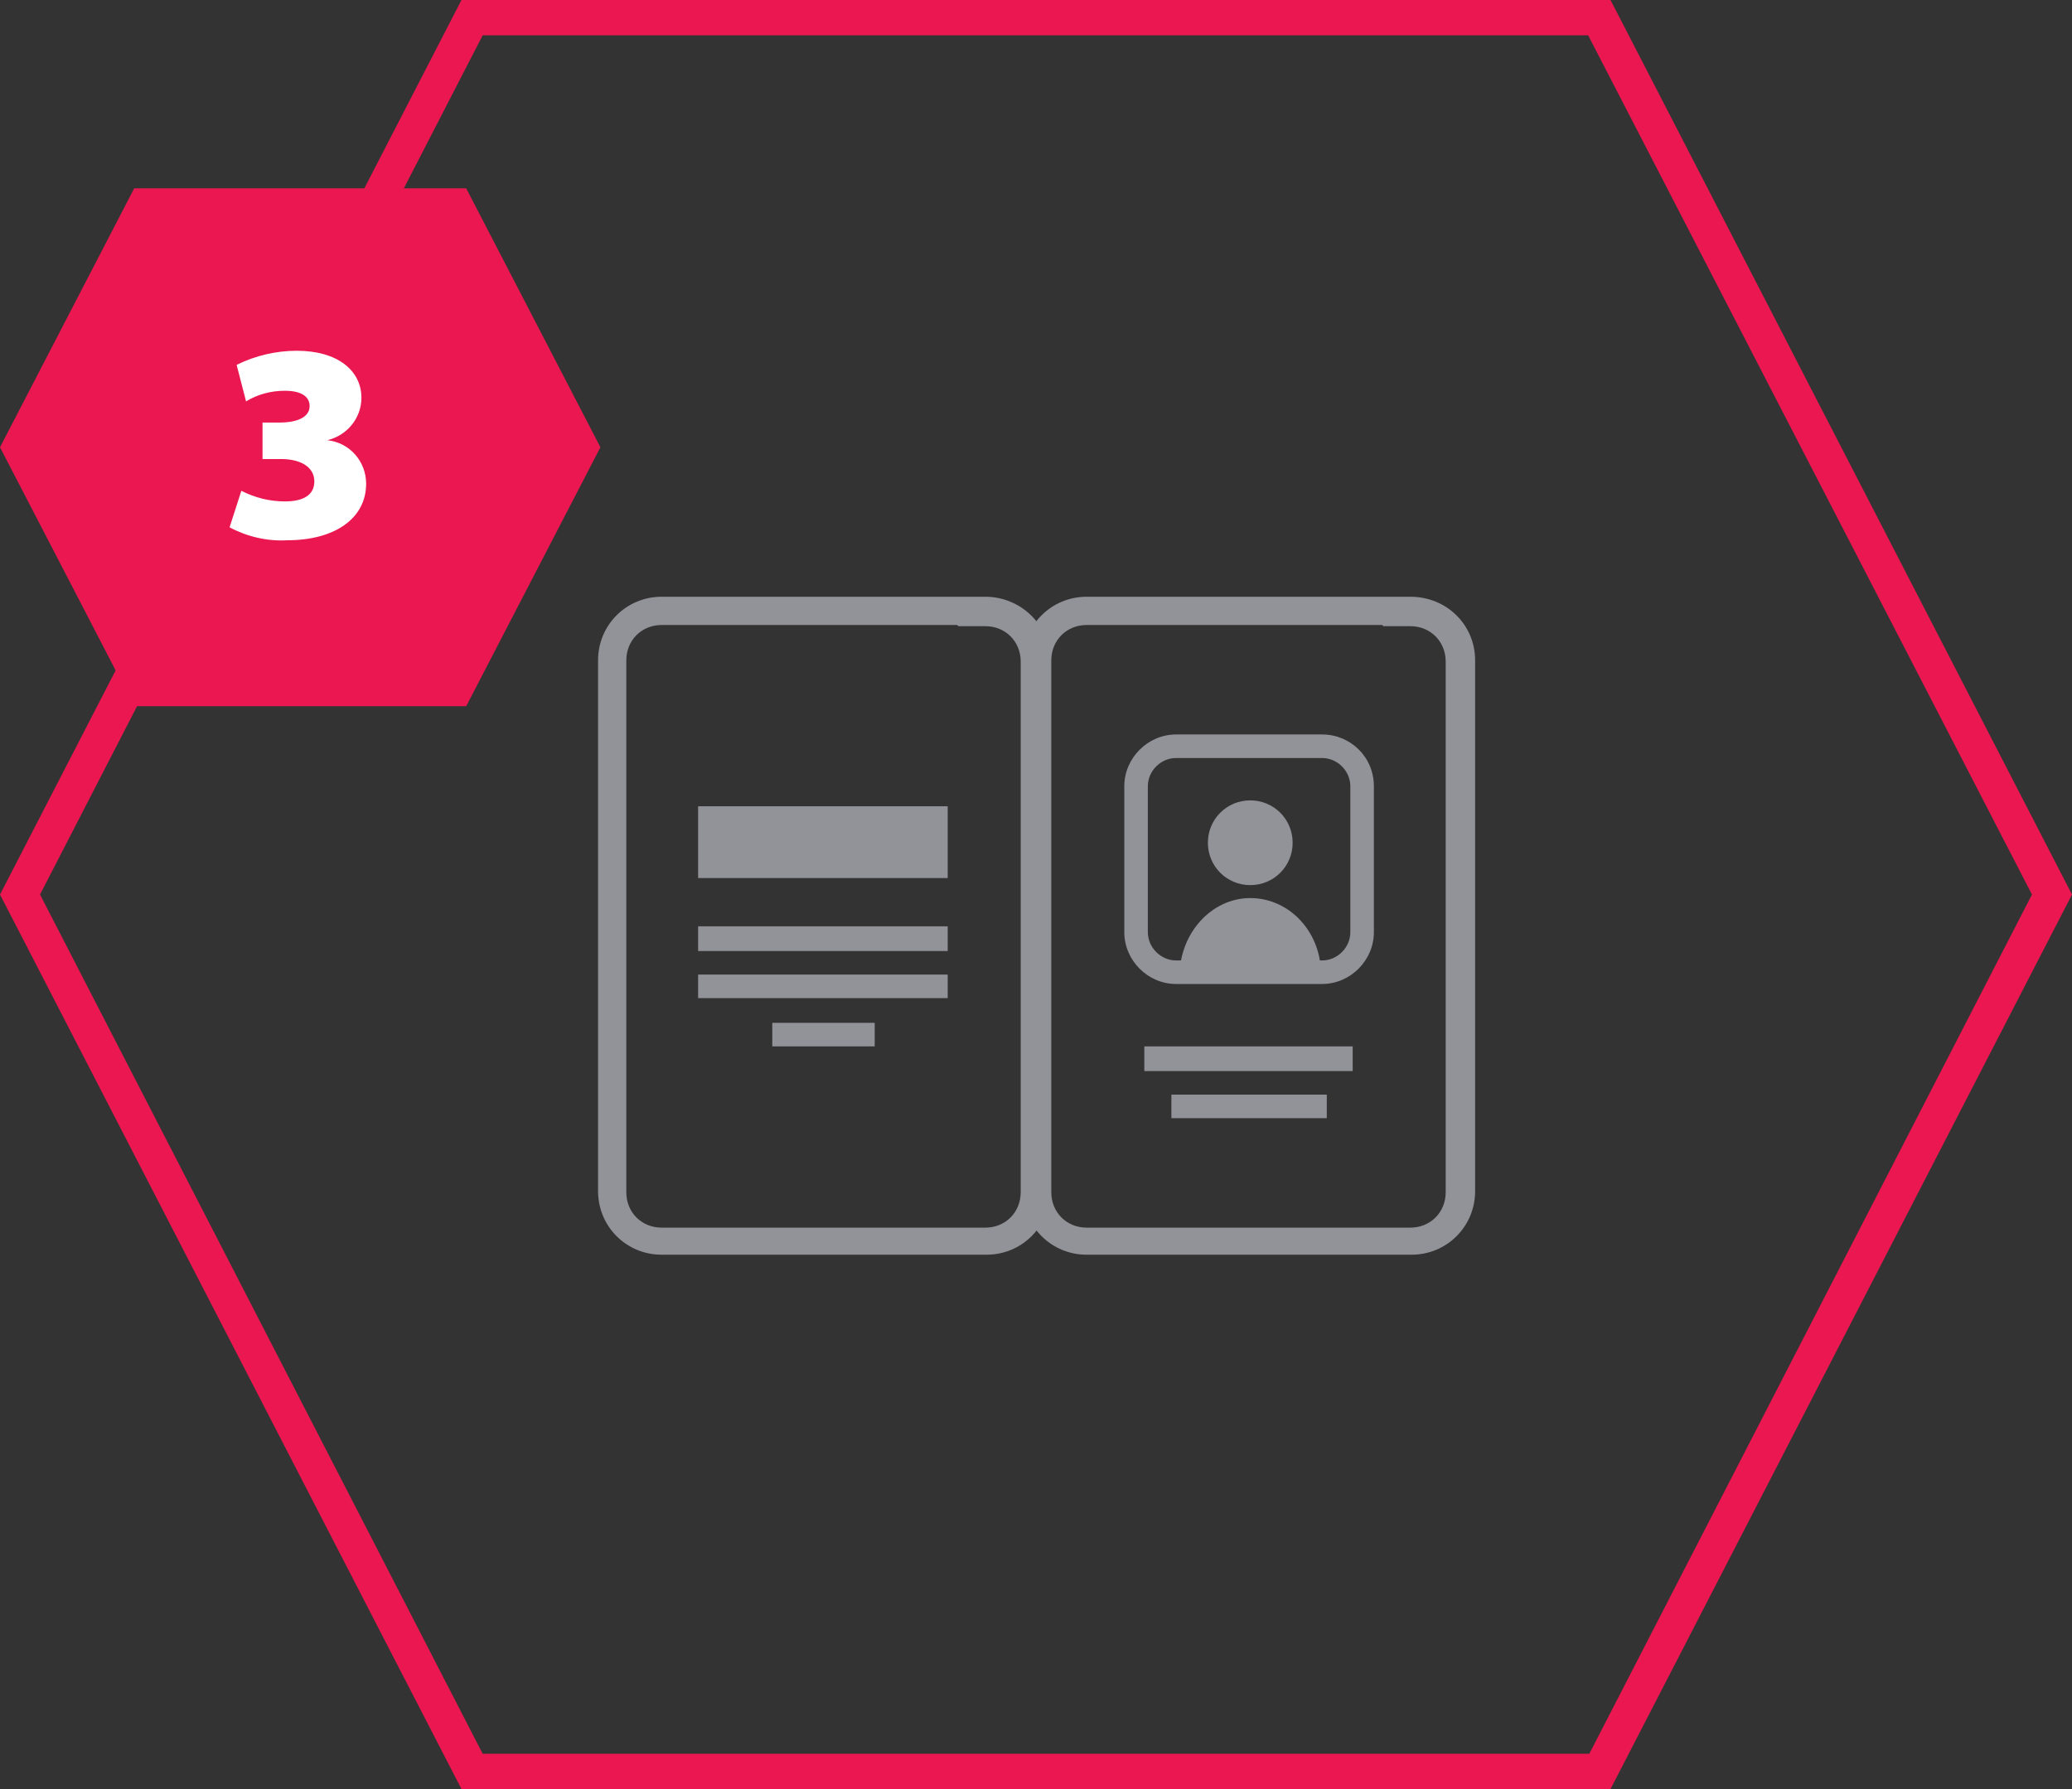 <?xml version="1.0" encoding="utf-8"?>
<!-- Generator: Adobe Illustrator 17.1.0, SVG Export Plug-In . SVG Version: 6.00 Build 0)  -->
<!DOCTYPE svg PUBLIC "-//W3C//DTD SVG 1.1//EN" "http://www.w3.org/Graphics/SVG/1.1/DTD/svg11.dtd">
<svg version="1.1" id="Слой_1" xmlns="http://www.w3.org/2000/svg" xmlns:xlink="http://www.w3.org/1999/xlink" x="0px" y="0px"
	 width="176px" height="152px" viewBox="0 0 176 152" style="enable-background:new 0 0 176 152;" xml:space="preserve">
<rect x="0" y="0" width="176" height="152" fill="#333333" stroke="none"/>
<title>08_of_Passport_icon_192</title>
<path style="fill:#EB1751;" d="M134.9,3l37.7,73L135,149H41L3.4,76L41,3H134.9 M136.8,0H39.2L0,76l39.2,76h97.6L176,76L136.8,0
	L136.8,0L136.8,0z"/>
<polygon style="fill:#EB1751;" points="39.6,16 34.1,16 16.9,16 11.4,16 0,38 11.4,60 16.9,60 34.1,60 39.6,60 51,38 "/>
<path style="fill:#FFFFFF;" d="M20.5,41.7c1.2,0.6,2.4,0.9,3.7,0.9c1.5,0,2.5-0.5,2.5-1.7c0-1.3-1.3-1.9-2.8-1.9h-1.6v-3.1h1.5
	c1.1,0,2.5-0.3,2.5-1.4c0-0.8-0.7-1.3-2.1-1.3c-1.2,0-2.3,0.3-3.3,0.9l-0.8-3.1c1.6-0.8,3.4-1.2,5.1-1.2c3.5,0,5.5,1.7,5.5,4
	c0,1.7-1.2,3.2-2.9,3.6l0,0c1.9,0.2,3.3,1.8,3.3,3.7c0,2.9-2.6,4.8-6.7,4.8c-1.7,0.1-3.4-0.3-4.9-1.1L20.5,41.7z"/>
<rect x="65.6" y="86.9" style="fill:#929299;" width="8.7" height="2"/>
<rect x="59.3" y="82.8" style="fill:#929299;" width="21.2" height="2"/>
<rect x="59.3" y="78.7" style="fill:#929299;" width="21.2" height="2.1"/>
<rect x="59.3" y="68.5" style="fill:#929299;" width="21.2" height="6.1"/>
<rect x="99.5" y="93" style="fill:#929299;" width="13.2" height="2"/>
<rect x="97.2" y="88.9" style="fill:#929299;" width="17.7" height="2.1"/>
<path style="fill:#929299;" d="M112.3,62.4H99.9c-2.4,0-4.4,2-4.4,4.4v12.4c0,2.4,2,4.4,4.4,4.4h0h12.4c2.4,0,4.4-2,4.4-4.4V66.8
	C116.7,64.3,114.7,62.4,112.3,62.4C112.3,62.4,112.3,62.4,112.3,62.4z M114.7,81v-1.8c0,1.3-1.1,2.4-2.4,2.4H99.9
	c-1.3,0-2.4-1.1-2.4-2.4V66.8c0-1.3,1.1-2.4,2.4-2.4h12.4c1.3,0,2.4,1.1,2.4,2.4L114.7,81L114.7,81z"/>
<path style="fill:#929299;" d="M106.2,76.3c-3.3,0-6,3-6,6.6h12C112.3,79.3,109.6,76.3,106.2,76.3z"/>
<path style="fill:#929299;" d="M109.8,71.6c0,2-1.6,3.6-3.6,3.6c-2,0-3.6-1.6-3.6-3.6c0-2,1.6-3.6,3.6-3.6
	C108.2,68,109.8,69.6,109.8,71.6C109.8,71.6,109.8,71.6,109.8,71.6z"/>
<path style="fill:#929299;" d="M83.7,50.7h-2.5c-0.4,0.4-0.8,0.8-1.2,1.2c0.5,0.4,1,0.8,1.4,1.3h2.3c1.7,0,3,1.3,3,3v45.1
	c0,1.7-1.3,3-3,3H56.2c-1.7,0-3-1.3-3-3V56.1c0-1.7,1.3-3,3-3h26.5c0.4-0.5,0.8-0.9,1.3-1.2c-0.5-0.3-0.9-0.8-1.3-1.2H56.2
	c-3,0-5.4,2.4-5.4,5.4l0,0v45.1c0,3,2.4,5.4,5.4,5.4l0,0h27.6c3,0,5.4-2.4,5.4-5.4v0V56.1C89.2,53.1,86.7,50.7,83.7,50.7z"/>
<path style="fill:#929299;" d="M119.8,50.7h-2.5c-0.4,0.4-0.8,0.8-1.2,1.2c0.5,0.4,1,0.8,1.4,1.3h2.3c1.7,0,3,1.3,3,3v45.1
	c0,1.7-1.3,3-3,3H92.3c-1.7,0-3-1.3-3-3V56.1c0-1.7,1.3-3,3-3h26.5c0.4-0.5,0.8-0.9,1.3-1.2c-0.5-0.3-0.9-0.8-1.3-1.2H92.3
	c-3,0-5.4,2.4-5.4,5.4v0v45.1c0,3,2.4,5.4,5.4,5.4h0h27.6c3,0,5.4-2.4,5.4-5.4V56.1C125.3,53.1,122.9,50.7,119.8,50.7z"/>
</svg>
